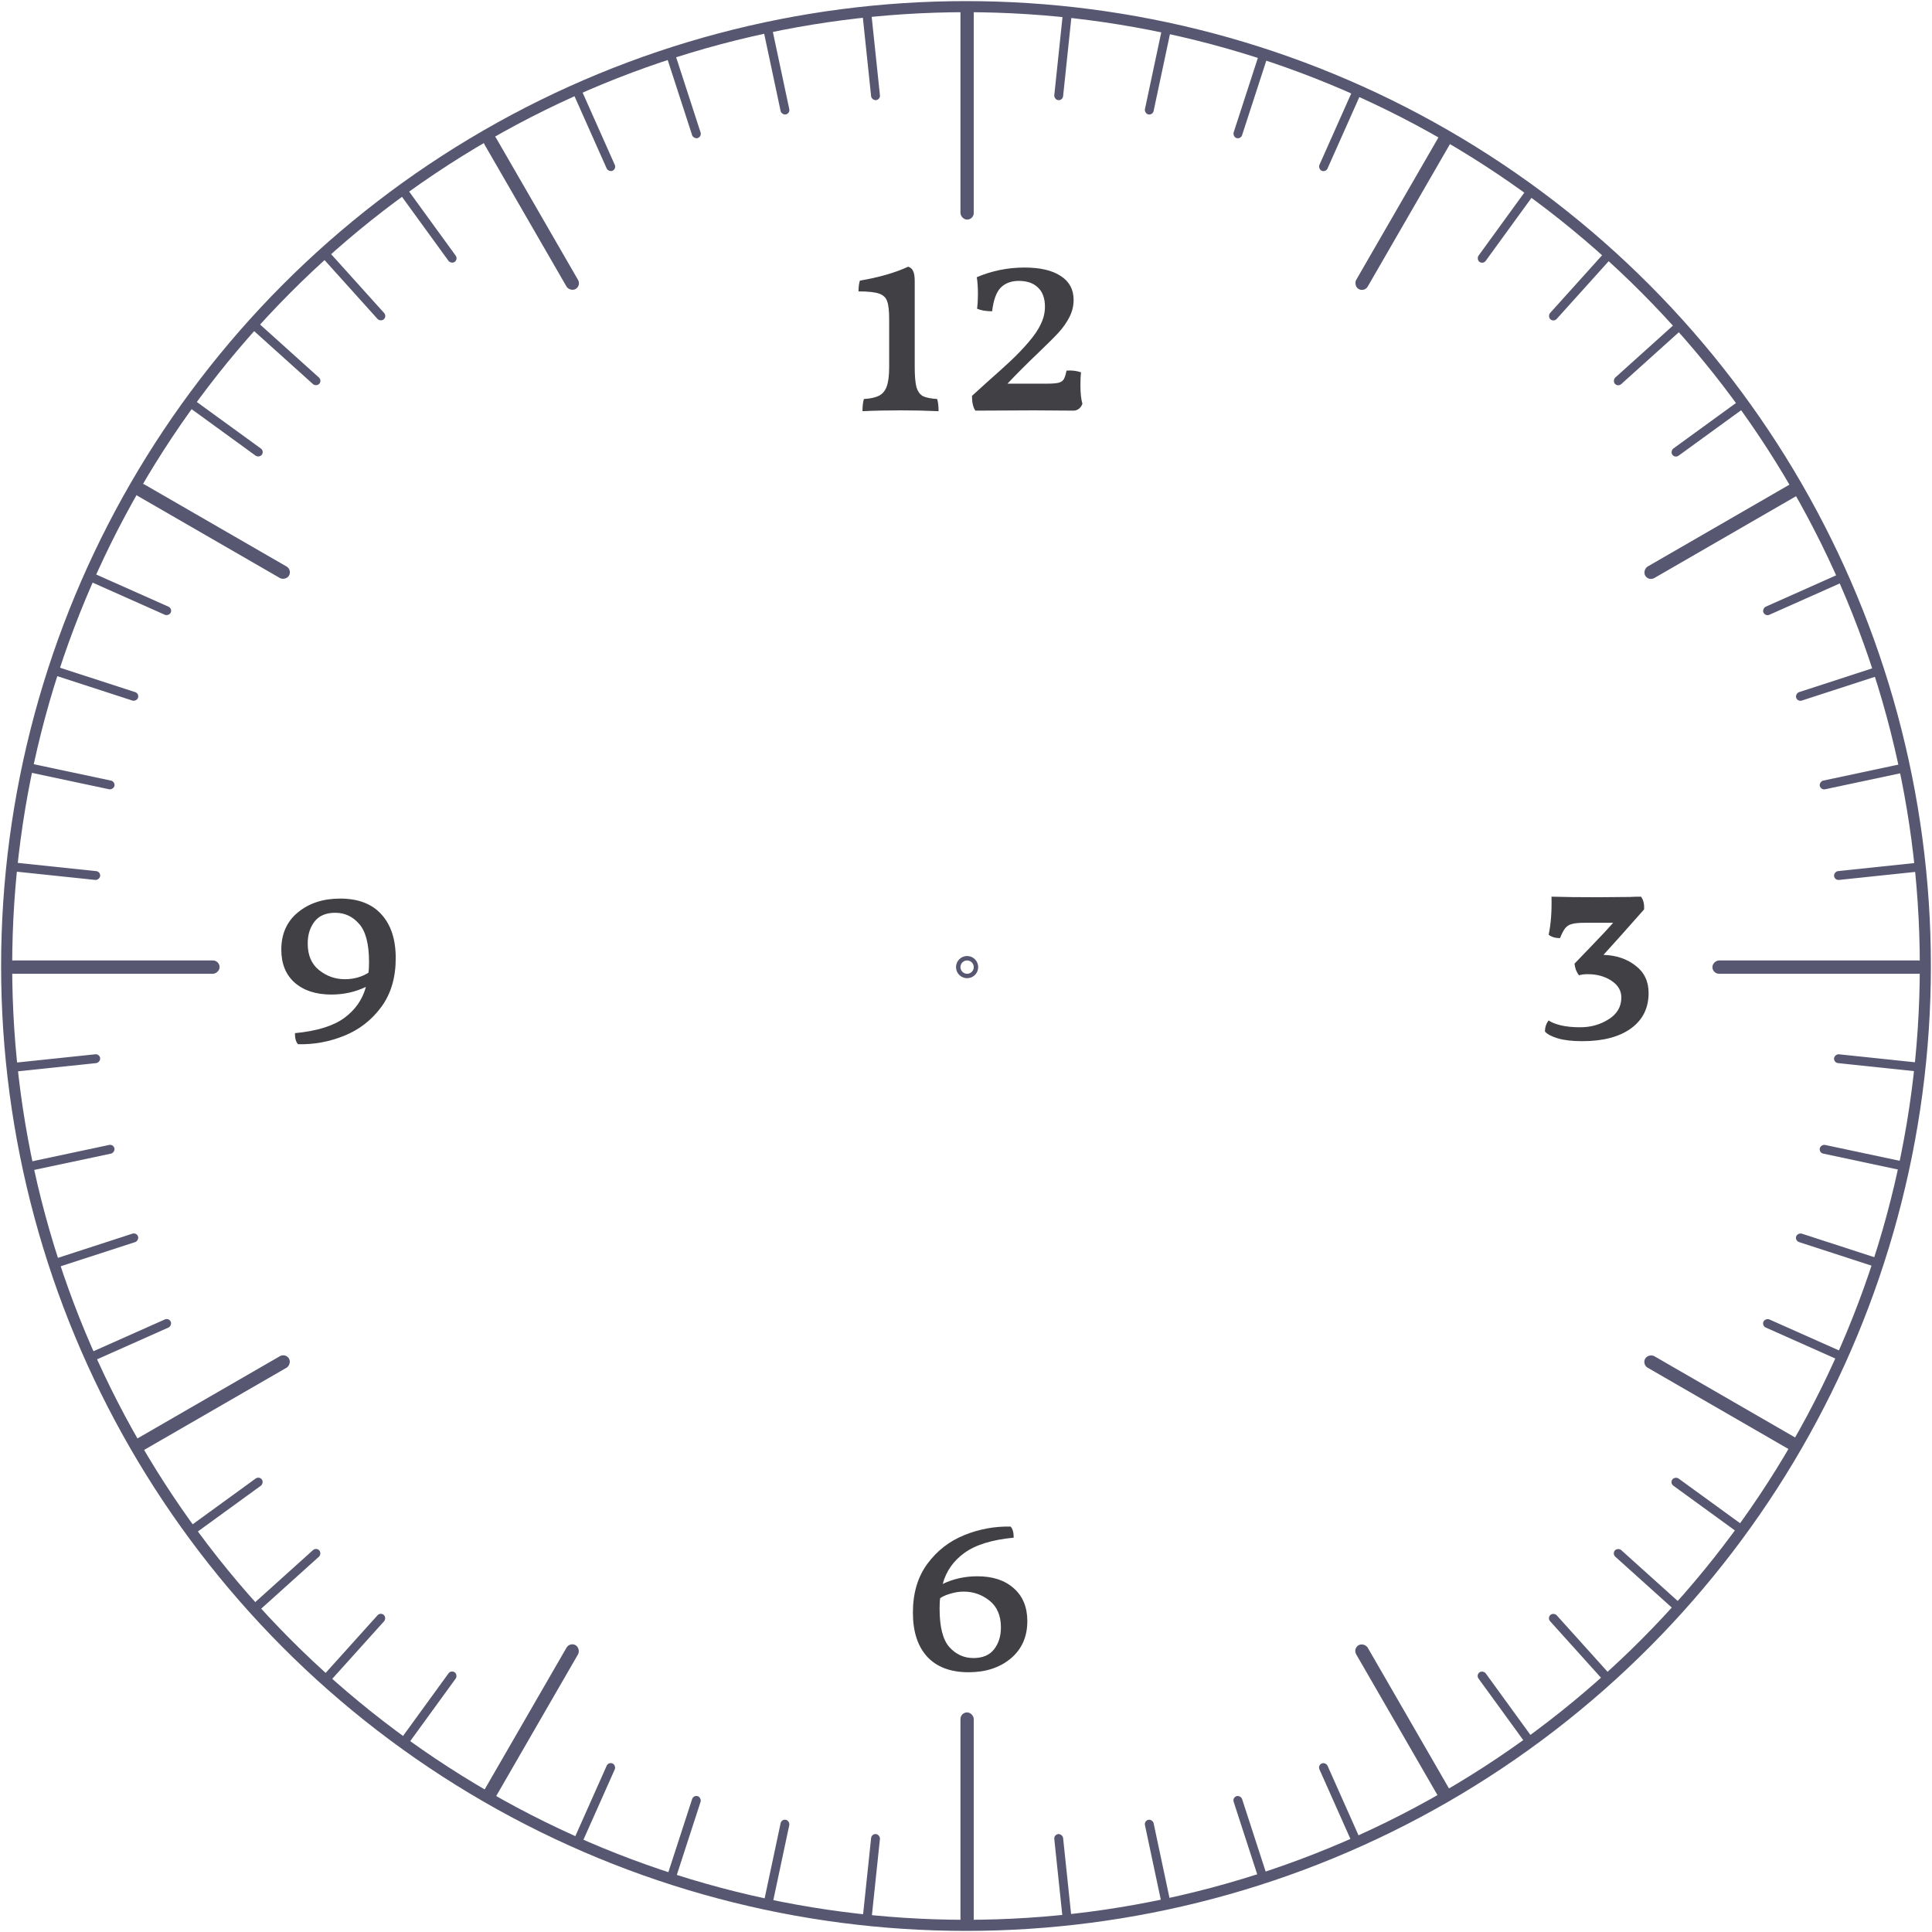 <svg viewBox="0 0 871 871" fill="none" xmlns="http://www.w3.org/2000/svg">
    <circle cx="435.5" cy="435.5" r="432.5" stroke="#575772" stroke-width="5"/>
    <circle cx="436" cy="436" r="4" stroke="#575772" stroke-width="2"/>
    <rect x="433" y="3" width="6" height="96" rx="3" fill="#575772"/>
    <rect x="868" y="433" width="6" height="96" rx="3" transform="rotate(90 868 433)" fill="#575772"/>
    <rect x="439" y="868" width="6" height="96" rx="3" transform="rotate(180 439 868)" fill="#575772"/>
    <rect x="3" y="439" width="6" height="96" rx="3" transform="rotate(-90 3 439)" fill="#575772"/>
    <rect x="479.272" y="5.163" width="4" height="40" rx="2" transform="rotate(6 479.272 5.163)" fill="#575772"/>
    <rect x="524.069" y="12.046" width="4" height="40" rx="2" transform="rotate(12 524.069 12.046)" fill="#575772"/>
    <rect x="567.902" y="23.575" width="4" height="40" rx="2" transform="rotate(18 567.902 23.575)" fill="#575772"/>
    <rect x="610.29" y="39.621" width="4" height="40" rx="2" transform="rotate(24 610.29 39.621)" fill="#575772"/>
    <rect x="649.902" y="59.511" width="6" height="80" rx="3" transform="rotate(30 649.902 59.511)" fill="#575772"/>
    <rect x="688.893" y="84.52" width="4" height="40" rx="2" transform="rotate(36 688.893 84.52)" fill="#575772"/>
    <rect x="724.247" y="112.88" width="4" height="40" rx="2" transform="rotate(42 724.247 112.88)" fill="#575772"/>
    <rect x="756.443" y="144.78" width="4" height="40" rx="2" transform="rotate(48 756.443 144.78)" fill="#575772"/>
    <rect x="785.129" y="179.871" width="4" height="40" rx="2" transform="rotate(54 785.129 179.871)" fill="#575772"/>
    <rect x="809.489" y="216.902" width="6" height="80" rx="3" transform="rotate(60 809.489 216.902)" fill="#575772"/>
    <rect x="830.752" y="258.056" width="4" height="40" rx="2" transform="rotate(66 830.752 258.056)" fill="#575772"/>
    <rect x="847.189" y="300.294" width="4" height="40" rx="2" transform="rotate(72 847.189 300.294)" fill="#575772"/>
    <rect x="859.122" y="344.018" width="4" height="40" rx="2" transform="rotate(78 859.122 344.018)" fill="#575772"/>
    <rect x="866.419" y="388.75" width="4" height="40" rx="2" transform="rotate(84 866.419 388.75)" fill="#575772"/>
    <rect x="866.837" y="479.272" width="4" height="40" rx="2" transform="rotate(96 866.837 479.272)" fill="#575772"/>
    <rect x="859.954" y="524.069" width="4" height="40" rx="2" transform="rotate(102 859.954 524.069)" fill="#575772"/>
    <rect x="848.426" y="567.902" width="4" height="40" rx="2" transform="rotate(108 848.426 567.902)" fill="#575772"/>
    <rect x="832.379" y="610.29" width="4" height="40" rx="2" transform="rotate(114 832.379 610.29)" fill="#575772"/>
    <rect x="812.489" y="649.902" width="6" height="80" rx="3" transform="rotate(120 812.489 649.902)" fill="#575772"/>
    <rect x="787.48" y="688.893" width="4" height="40" rx="2" transform="rotate(126 787.48 688.893)" fill="#575772"/>
    <rect x="759.12" y="724.247" width="4" height="40" rx="2" transform="rotate(132 759.12 724.247)" fill="#575772"/>
    <rect x="727.22" y="756.443" width="4" height="40" rx="2" transform="rotate(138 727.22 756.443)" fill="#575772"/>
    <rect x="692.129" y="785.129" width="4" height="40" rx="2" transform="rotate(144 692.129 785.129)" fill="#575772"/>
    <rect x="655.098" y="809.489" width="6" height="80" rx="3" transform="rotate(150 655.098 809.489)" fill="#575772"/>
    <rect x="613.944" y="830.752" width="4" height="40" rx="2" transform="rotate(156 613.944 830.752)" fill="#575772"/>
    <rect x="571.707" y="847.189" width="4" height="40" rx="2" transform="rotate(162 571.707 847.189)" fill="#575772"/>
    <rect x="527.982" y="859.122" width="4" height="40" rx="2" transform="rotate(168 527.982 859.122)" fill="#575772"/>
    <rect x="483.25" y="866.419" width="4" height="40" rx="2" transform="rotate(174 483.25 866.419)" fill="#575772"/>
    <rect x="392.728" y="866.837" width="4" height="40" rx="2" transform="rotate(-174 392.728 866.837)" fill="#575772"/>
    <rect x="347.931" y="859.954" width="4" height="40" rx="2" transform="rotate(-168 347.931 859.954)" fill="#575772"/>
    <rect x="304.098" y="848.426" width="4" height="40" rx="2" transform="rotate(-162 304.098 848.426)" fill="#575772"/>
    <rect x="261.71" y="832.379" width="4" height="40" rx="2" transform="rotate(-156 261.71 832.379)" fill="#575772"/>
    <rect x="222.098" y="812.489" width="6" height="80" rx="3" transform="rotate(-150 222.098 812.489)" fill="#575772"/>
    <rect x="183.107" y="787.48" width="4" height="40" rx="2" transform="rotate(-144 183.107 787.48)" fill="#575772"/>
    <rect x="147.753" y="759.12" width="4" height="40" rx="2" transform="rotate(-138 147.753 759.12)" fill="#575772"/>
    <rect x="115.557" y="727.22" width="4" height="40" rx="2" transform="rotate(-132 115.557 727.22)" fill="#575772"/>
    <rect x="86.871" y="692.129" width="4" height="40" rx="2" transform="rotate(-126 86.871 692.129)" fill="#575772"/>
    <rect x="62.511" y="655.098" width="6" height="80" rx="3" transform="rotate(-120 62.511 655.098)" fill="#575772"/>
    <rect x="41.248" y="613.944" width="4" height="40" rx="2" transform="rotate(-114 41.248 613.944)" fill="#575772"/>
    <rect x="24.811" y="571.706" width="4" height="40" rx="2" transform="rotate(-108 24.811 571.706)" fill="#575772"/>
    <rect x="12.878" y="527.982" width="4" height="40" rx="2" transform="rotate(-102 12.878 527.982)" fill="#575772"/>
    <rect x="5.581" y="483.25" width="4" height="40" rx="2" transform="rotate(-96 5.581 483.25)" fill="#575772"/>
    <rect x="5.163" y="392.728" width="4" height="40" rx="2" transform="rotate(-84 5.163 392.728)" fill="#575772"/>
    <rect x="12.046" y="347.931" width="4" height="40" rx="2" transform="rotate(-78 12.046 347.931)" fill="#575772"/>
    <rect x="23.575" y="304.098" width="4" height="40" rx="2" transform="rotate(-72 23.575 304.098)" fill="#575772"/>
    <rect x="39.621" y="261.71" width="4" height="40" rx="2" transform="rotate(-66 39.621 261.71)" fill="#575772"/>
    <rect x="59.511" y="222.098" width="6" height="80" rx="3" transform="rotate(-60 59.511 222.098)" fill="#575772"/>
    <rect x="84.52" y="183.107" width="4" height="40" rx="2" transform="rotate(-54 84.52 183.107)" fill="#575772"/>
    <rect x="112.88" y="147.753" width="4" height="40" rx="2" transform="rotate(-48 112.88 147.753)" fill="#575772"/>
    <rect x="144.78" y="115.557" width="4" height="40" rx="2" transform="rotate(-42 144.78 115.557)" fill="#575772"/>
    <rect x="179.871" y="86.871" width="4" height="40" rx="2" transform="rotate(-36 179.871 86.871)" fill="#575772"/>
    <rect x="216.902" y="62.511" width="6" height="80" rx="3" transform="rotate(-30 216.902 62.511)" fill="#575772"/>
    <rect x="258.056" y="41.248" width="4" height="40" rx="2" transform="rotate(-24 258.056 41.248)" fill="#575772"/>
    <rect x="300.294" y="24.811" width="4" height="40" rx="2" transform="rotate(-18 300.294 24.811)" fill="#575772"/>
    <rect x="344.018" y="12.878" width="4" height="40" rx="2" transform="rotate(-12 344.018 12.878)" fill="#575772"/>
    <rect x="388.75" y="5.581" width="4" height="40" rx="2" transform="rotate(-6 388.75 5.581)" fill="#575772"/>
    <path d="M400.862 143.912C400.862 140.157 400.563 137.469 399.966 135.848C399.454 134.227 398.259 133.075 396.382 132.392C394.504 131.709 391.39 131.368 387.038 131.368C387.038 129.405 387.251 127.784 387.678 126.504C396.296 125.053 403.55 122.963 409.438 120.232C410.632 120.659 411.4 121.384 411.742 122.408C412.168 123.347 412.382 124.797 412.382 126.76V165.416C412.382 169.427 412.638 172.456 413.15 174.504C413.747 176.467 414.728 177.832 416.094 178.6C417.544 179.283 419.678 179.709 422.494 179.88C422.92 181.245 423.134 183.08 423.134 185.384C417.758 185.128 412.083 185 406.11 185C399.624 185 393.864 185.128 388.83 185.384C388.83 183.08 389.043 181.245 389.47 179.88C392.371 179.709 394.59 179.24 396.126 178.472C397.747 177.704 398.942 176.339 399.71 174.376C400.478 172.328 400.862 169.341 400.862 165.416V143.912ZM487.344 167.848C487.173 169.299 487.088 171.261 487.088 173.736C487.088 177.235 487.386 180.008 487.984 182.056C487.642 182.995 487.088 183.763 486.32 184.36C485.552 184.872 484.784 185.128 484.016 185.128L466.096 185L439.728 185.128C438.704 183.677 438.192 181.459 438.192 178.472L445.104 172.2C449.37 168.445 452.912 165.245 455.728 162.6C458.629 159.869 461.317 157.053 463.792 154.152C466.352 151.165 468.186 148.435 469.296 145.96C470.49 143.485 471.088 140.925 471.088 138.28C471.088 134.44 470.021 131.539 467.888 129.576C465.84 127.613 462.981 126.632 459.312 126.632C455.898 126.632 453.168 127.656 451.12 129.704C449.157 131.752 447.877 135.293 447.28 140.328C444.549 140.328 442.288 139.944 440.496 139.176C440.752 137.128 440.88 134.952 440.88 132.648C440.88 129.661 440.709 127.101 440.368 124.968C447.194 122.067 454.362 120.616 461.872 120.616C468.954 120.616 474.416 121.896 478.256 124.456C482.096 126.931 484.016 130.515 484.016 135.208C484.016 137.939 483.376 140.541 482.096 143.016C480.816 145.491 479.194 147.795 477.232 149.928C475.269 152.061 472.41 154.92 468.656 158.504C462.938 163.965 458.117 168.787 454.192 172.968H471.856C474.245 172.968 475.994 172.84 477.104 172.584C478.213 172.328 479.024 171.816 479.536 171.048C480.048 170.195 480.474 168.872 480.816 167.08C483.205 166.909 485.381 167.165 487.344 167.848Z" fill="#404045"/>
    <path d="M722.884 430.484C728.601 430.655 733.423 432.276 737.348 435.348C741.273 438.335 743.236 442.431 743.236 447.636C743.236 454.463 740.591 459.796 735.3 463.636C730.009 467.476 722.671 469.396 713.284 469.396C708.847 469.396 705.177 468.969 702.276 468.116C699.46 467.263 697.54 466.239 696.516 465.044C696.516 463.081 697.071 461.417 698.18 460.052C699.375 460.905 701.167 461.631 703.556 462.228C706.031 462.825 708.975 463.124 712.388 463.124C717.167 463.124 721.433 461.929 725.188 459.54C729.028 457.151 730.948 453.865 730.948 449.684C730.948 446.612 729.455 444.095 726.468 442.132C723.481 440.169 719.94 439.188 715.844 439.188C714.223 439.188 712.9 439.359 711.876 439.7C711.364 439.103 710.895 438.292 710.468 437.268C710.127 436.244 709.913 435.305 709.828 434.452L716.356 427.668C721.647 422.207 725.273 418.324 727.236 416.02H714.436C711.876 416.02 709.999 416.191 708.804 416.532C707.609 416.788 706.585 417.385 705.732 418.324C704.964 419.263 704.153 420.799 703.3 422.932C701.167 422.932 699.46 422.42 698.18 421.396C699.204 416.532 699.631 410.815 699.46 404.244C704.921 404.415 711.833 404.5 720.196 404.5L734.916 404.372C736.281 404.287 737.903 404.244 739.78 404.244C740.889 405.609 741.359 407.529 741.188 410.004L731.076 421.396C727.151 425.748 724.42 428.777 722.884 430.484Z" fill="#404045"/>
    <path d="M440.62 710.632C447.532 710.632 452.993 712.424 457.004 716.008C461.1 719.592 463.148 724.541 463.148 730.856C463.148 737.939 460.63 743.571 455.596 747.752C450.646 751.848 444.332 753.896 436.652 753.896C428.545 753.896 422.316 751.549 417.964 746.856C413.697 742.163 411.564 735.549 411.564 727.016C411.564 718.227 413.74 710.888 418.092 705C422.444 699.112 427.99 694.803 434.732 692.072C441.473 689.341 448.428 688.061 455.596 688.232C456.534 689.171 457.004 690.835 457.004 693.224C447.19 694.163 439.766 696.467 434.732 700.136C429.782 703.72 426.54 708.371 425.003 714.088C429.782 711.784 434.988 710.632 440.62 710.632ZM438.828 747.496C443.009 747.496 446.124 746.173 448.172 743.528C450.22 740.883 451.244 737.597 451.244 733.672C451.244 728.381 449.537 724.371 446.124 721.64C442.71 718.909 438.828 717.544 434.476 717.544C432.513 717.544 430.55 717.843 428.588 718.44C426.71 718.952 425.132 719.635 423.852 720.488C423.681 721.512 423.596 723.091 423.596 725.224C423.596 733.416 425.046 739.176 427.948 742.504C430.934 745.832 434.561 747.496 438.828 747.496Z" fill="#404045"/>
    <path d="M153.316 405.104C161.422 405.104 167.609 407.451 171.876 412.144C176.228 416.837 178.404 423.451 178.404 431.984C178.404 440.773 176.228 448.112 171.876 454C167.524 459.888 161.977 464.197 155.236 466.928C148.494 469.659 141.54 470.939 134.372 470.768C133.433 469.829 132.964 468.165 132.964 465.776C142.777 464.837 150.158 462.576 155.108 458.992C160.142 455.323 163.428 450.629 164.964 444.912C160.185 447.216 154.98 448.368 149.348 448.368C142.436 448.368 136.932 446.576 132.836 442.992C128.825 439.408 126.82 434.459 126.82 428.144C126.82 421.061 129.294 415.472 134.244 411.376C139.278 407.195 145.636 405.104 153.316 405.104ZM155.492 441.456C157.454 441.456 159.374 441.2 161.252 440.688C163.214 440.091 164.836 439.365 166.116 438.512C166.286 437.488 166.372 435.909 166.372 433.776C166.372 425.584 164.878 419.824 161.892 416.496C158.99 413.168 155.406 411.504 151.14 411.504C146.958 411.504 143.844 412.827 141.796 415.472C139.748 418.117 138.724 421.403 138.724 425.328C138.724 430.619 140.43 434.629 143.844 437.36C147.257 440.091 151.14 441.456 155.492 441.456Z" fill="#404045"/>
    </svg>
    